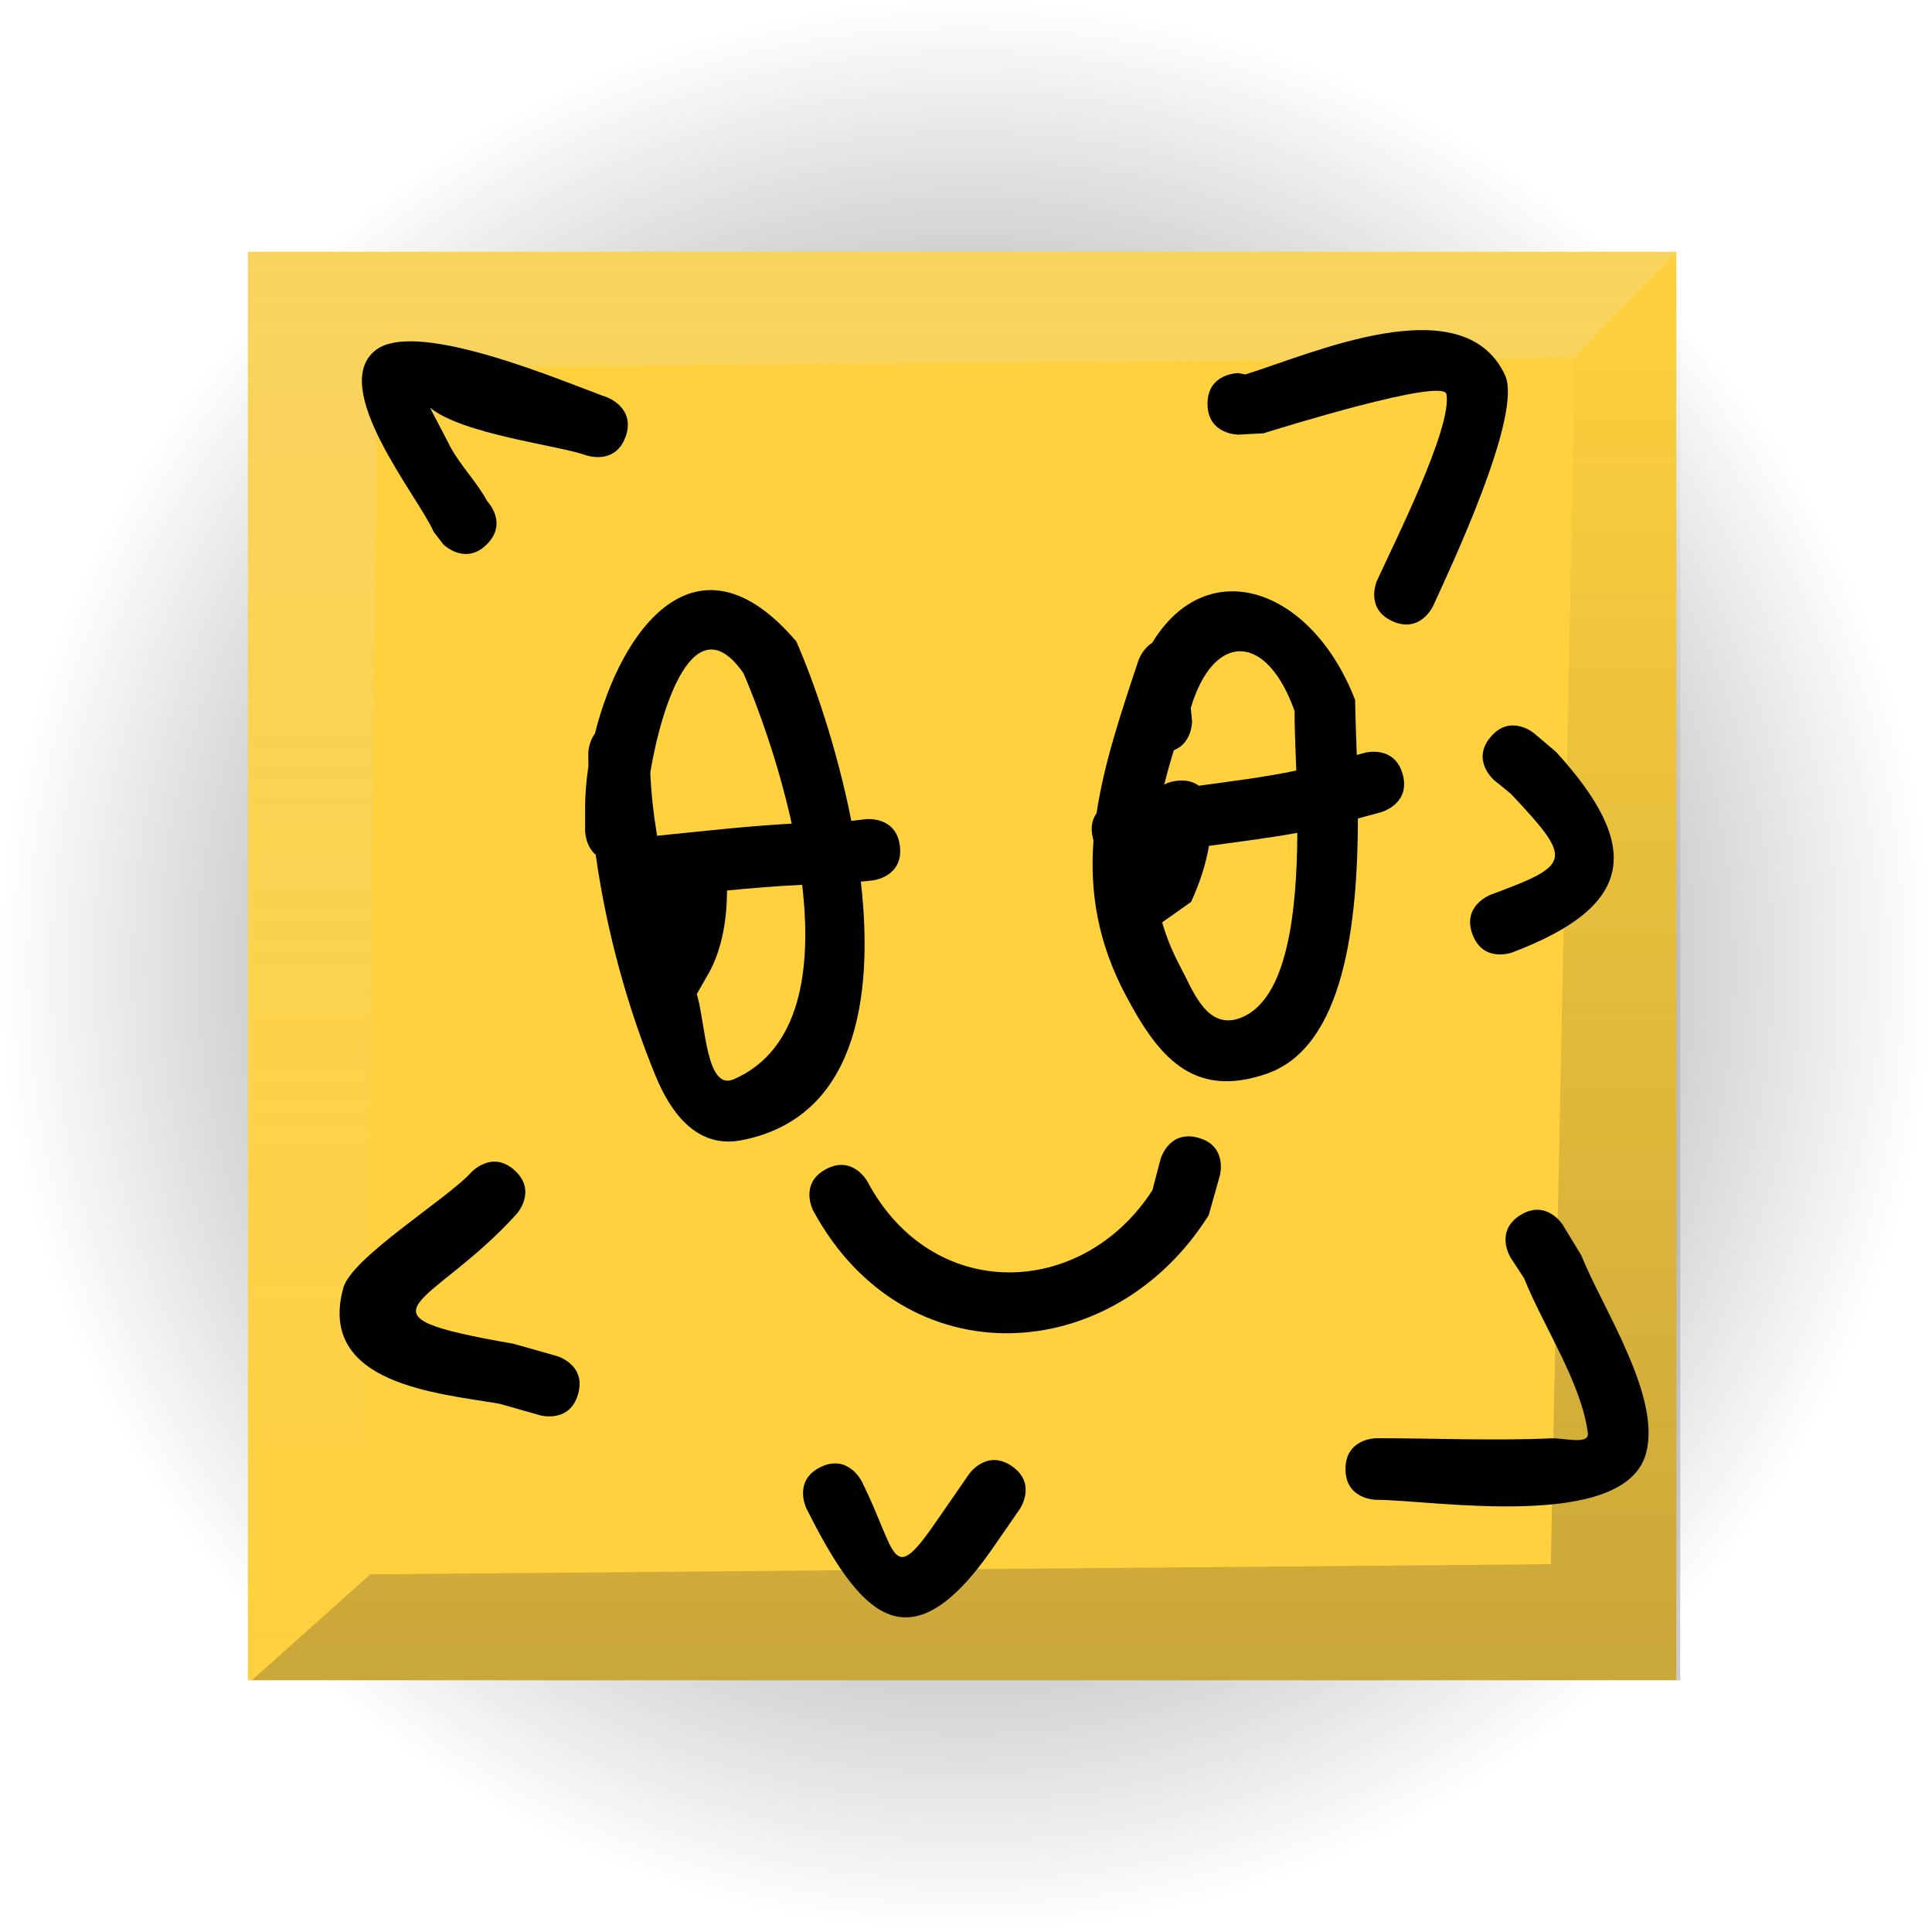 <svg version="1.1" xmlns="http://www.w3.org/2000/svg" xmlns:xlink="http://www.w3.org/1999/xlink" width="47.045" height="47.045" viewBox="0,0,47.045,47.045"><defs><radialGradient cx="320.096" cy="180" r="23.523" gradientUnits="userSpaceOnUse" id="color-1"><stop offset="0" stop-color="#000000" stop-opacity="0.682"/><stop offset="1" stop-color="#000000" stop-opacity="0"/></radialGradient><linearGradient x1="320" y1="162.609" x2="320" y2="197.391" gradientUnits="userSpaceOnUse" id="color-2"><stop offset="0" stop-color="#dedede" stop-opacity="0.208"/><stop offset="1" stop-color="#dedede" stop-opacity="0"/></linearGradient><linearGradient x1="320.096" y1="162.609" x2="320.096" y2="197.391" gradientUnits="userSpaceOnUse" id="color-3"><stop offset="0" stop-color="#292929" stop-opacity="0"/><stop offset="1" stop-color="#292929" stop-opacity="0.251"/></linearGradient></defs><g transform="translate(-296.573,-156.477)"><g stroke="none" stroke-miterlimit="10"><path d="M296.573,180c0,-12.991 10.531,-23.523 23.523,-23.523c12.991,0 23.523,10.531 23.523,23.523c0,12.991 -10.531,23.523 -23.523,23.523c-12.991,0 -23.523,-10.531 -23.523,-23.523z" fill="url(#color-1)" stroke-width="0"/><path d="M302.609,197.391v-34.783h34.783v34.783z" fill="#ffd13e" stroke-width="0"/><g stroke-width="0"><path d="M302.609,197.391v-34.783h34.783l-2.489,2.58l-29.141,0.246l-0.307,29.426z" fill="url(#color-2)"/><path d="M337.488,162.609v34.783h-34.783l2.887,-2.58l28.744,-0.246l0.591,-29.369z" fill="url(#color-3)"/></g><path d="M313.865,180.114l-0.317,0.555c0,0 -0.003,0.005 -0.008,0.013c0.008,0.028 0.015,0.056 0.023,0.084c0.191,0.7 0.215,2.282 0.879,1.991c1.625,-0.712 1.906,-2.68 1.664,-4.734c-0.612,0.028 -1.221,0.079 -1.83,0.138c-0.002,0.673 -0.107,1.364 -0.412,1.954zM318.487,177.088c0.083,0.745 -0.663,0.828 -0.663,0.828l-0.289,0.03c0.331,2.904 -0.149,5.757 -2.902,6.296c-1.128,0.221 -1.753,-0.739 -2.088,-1.547c-0.68,-1.641 -1.206,-3.543 -1.466,-5.404c-0.259,-0.22 -0.259,-0.59 -0.259,-0.59v-0.547c0,-0.32 0.028,-0.664 0.081,-1.019c-0.002,-0.104 -0.003,-0.207 -0.003,-0.309c0,0 0,-0.27 0.162,-0.486c0.637,-2.561 2.49,-5.073 4.902,-2.246c0.431,0.976 0.993,2.61 1.341,4.372l0.356,-0.042c0,0 0.745,-0.083 0.828,0.663zM312.408,175.297c0.023,0.523 0.082,1.031 0.166,1.531c1.094,-0.109 2.181,-0.235 3.278,-0.295c-0.325,-1.475 -0.822,-2.845 -1.175,-3.662c-1.207,-1.738 -2.013,0.848 -2.27,2.426z" fill="#000000" stroke-width="0.5"/><path d="M325.251,175.487c0.229,-0.021 0.395,0.035 0.514,0.123c0.79,-0.109 1.579,-0.203 2.373,-0.37c-0.021,-0.61 -0.046,-1.123 -0.041,-1.45c-0.692,-1.94 -1.978,-1.914 -2.528,-0.075l0.032,0.331c0,0 0,0.53 -0.445,0.699c-0.086,0.281 -0.165,0.559 -0.233,0.836c0.087,-0.048 0.195,-0.082 0.329,-0.094zM325.578,178.438l-0.706,0.499c0.104,0.359 0.25,0.723 0.448,1.091c0.307,0.573 0.646,1.569 1.486,1.225c1.119,-0.458 1.347,-2.576 1.358,-4.496c-0.719,0.132 -1.436,0.217 -2.151,0.317c-0.081,0.471 -0.239,0.934 -0.435,1.363zM330.73,175.333c0.197,0.724 -0.526,0.921 -0.526,0.921l-0.565,0.154c-0.007,2.528 -0.325,5.552 -2.213,6.212c-1.828,0.638 -2.665,-0.459 -3.423,-1.873c-0.705,-1.316 -0.897,-2.561 -0.803,-3.808c-0.005,-0.017 -0.01,-0.035 -0.015,-0.054c-0.067,-0.27 -0.01,-0.465 0.089,-0.603c0.18,-1.204 0.587,-2.422 1.02,-3.722c0,0 0.092,-0.277 0.334,-0.428c1.343,-2.216 3.888,-1.343 4.943,1.39c0.004,0.355 0.023,0.814 0.04,1.339l0.197,-0.054c0,0 0.724,-0.197 0.921,0.526z" fill="#000000" stroke-width="0.5"/><path d="M325.751,184.182c0.724,0.197 0.526,0.921 0.526,0.921l-0.272,0.965c-2.323,3.696 -7.393,4.003 -9.627,-0.104c0,0 -0.356,-0.66 0.305,-1.016c0.66,-0.356 1.016,0.305 1.016,0.305c1.573,2.957 5.219,2.859 6.935,0.208l0.197,-0.753c0,0 0.197,-0.724 0.921,-0.526z" fill="#000000" stroke-width="0.5"/><path d="M308.435,168.679c0.061,0.066 0.487,0.559 -0.007,1.053c-0.53,0.53 -1.061,0 -1.061,0l-0.233,-0.304c-0.357,-0.833 -2.588,-3.525 -1.407,-4.429c1.006,-0.77 4.612,0.791 5.626,1.152c0,0 0.706,0.252 0.454,0.959c-0.252,0.706 -0.959,0.454 -0.959,0.454c-0.683,-0.245 -3.002,-0.507 -3.805,-1.16c0.171,0.319 0.378,0.729 0.488,0.937c0.251,0.475 0.65,0.865 0.904,1.337z" fill="#000000" stroke-width="0.5"/><path d="M310.65,190.423c-0.205,0.722 -0.926,0.517 -0.926,0.517l-0.984,-0.28c-1.462,-0.255 -4.455,-0.463 -3.807,-2.824c0.203,-0.739 2.542,-2.175 3.11,-2.807c0,0 0.502,-0.557 1.059,-0.056c0.557,0.502 0.056,1.059 0.056,1.059c-2.077,2.304 -4.25,2.443 -0.085,3.165l1.06,0.3c0,0 0.722,0.205 0.517,0.926z" fill="#000000" stroke-width="0.5"/><path d="M321.215,192.18c0.617,0.427 0.19,1.044 0.19,1.044l-0.703,1.016c-2.028,2.881 -3.207,1.534 -4.491,-1.029c0,0 -0.335,-0.671 0.335,-1.006c0.671,-0.335 1.006,0.335 1.006,0.335c0.908,1.82 0.694,2.647 1.916,0.846l0.703,-1.016c0,0 0.427,-0.617 1.044,-0.19z" fill="#000000" stroke-width="0.5"/><path d="M333.594,186.066c0.636,-0.398 1.034,0.238 1.034,0.238l0.451,0.744c0.514,1.285 1.958,3.436 1.573,4.826c-0.53,1.912 -5.229,1.124 -6.566,1.124c0,0 -0.75,0 -0.75,-0.75c0,-0.75 0.75,-0.75 0.75,-0.75c1.415,0 2.851,0.066 4.264,0.003c0.299,-0.013 0.927,0.168 0.888,-0.129c-0.162,-1.236 -1.084,-2.597 -1.552,-3.767l-0.33,-0.506c0,0 -0.398,-0.636 0.238,-1.034z" fill="#000000" stroke-width="0.5"/><path d="M332.868,174.425c0.48,-0.576 1.056,-0.096 1.056,-0.096l0.54,0.458c2.11,2.315 1.911,3.755 -1.069,4.883c0,0 -0.702,0.263 -0.966,-0.439c-0.263,-0.702 0.439,-0.966 0.439,-0.966c1.985,-0.737 2.017,-0.836 0.493,-2.461l-0.398,-0.323c0,0 -0.576,-0.48 -0.096,-1.056z" fill="#000000" stroke-width="0.5"/><path d="M325.976,166.312c0,-0.75 0.75,-0.75 0.75,-0.75l0.17,0.033c1.605,-0.494 5.302,-2.168 6.324,0.014c0.448,0.957 -1.353,4.751 -1.749,5.622c0,0 -0.31,0.683 -0.993,0.372c-0.683,-0.31 -0.372,-0.993 -0.372,-0.993c0.404,-0.887 1.833,-3.723 1.689,-4.534c-0.074,-0.414 -4.114,0.846 -4.457,0.952l-0.611,0.033c0,0 -0.75,0 -0.75,-0.75z" fill="#000000" stroke-width="0.5"/></g></g></svg>